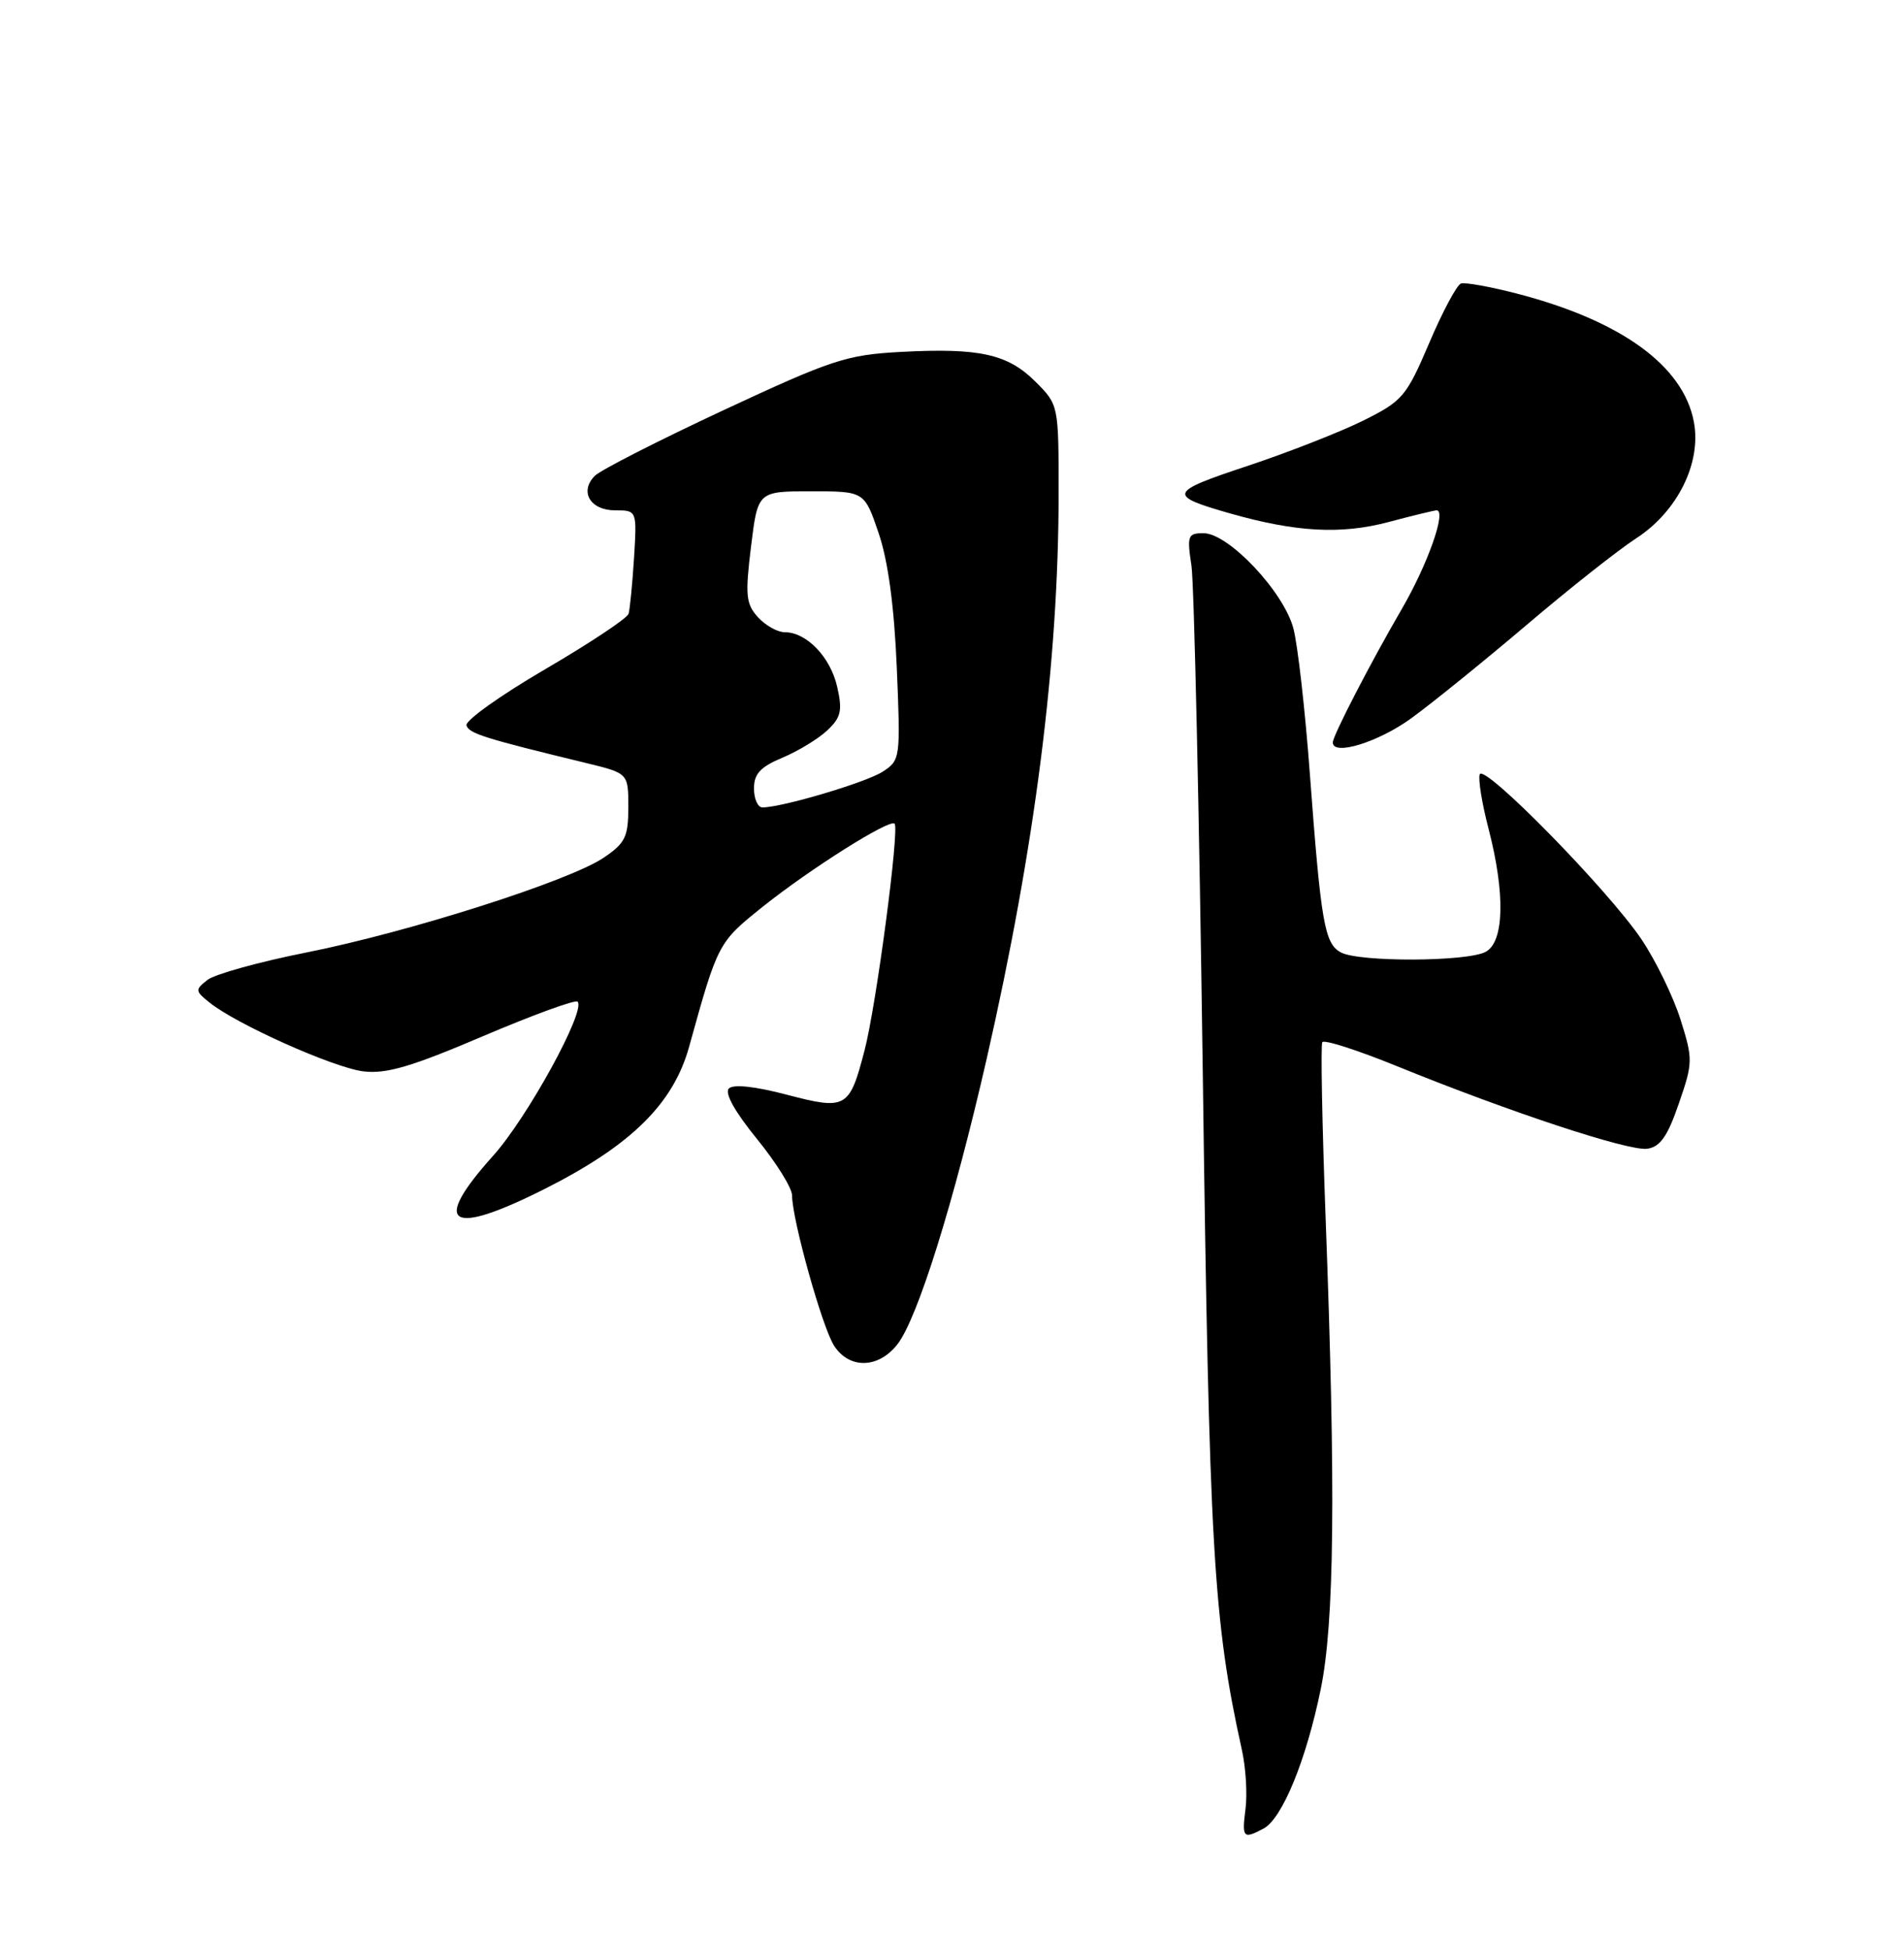 <?xml version="1.0" encoding="UTF-8" standalone="no"?>
<!DOCTYPE svg PUBLIC "-//W3C//DTD SVG 1.1//EN" "http://www.w3.org/Graphics/SVG/1.1/DTD/svg11.dtd" >
<svg xmlns="http://www.w3.org/2000/svg" xmlns:xlink="http://www.w3.org/1999/xlink" version="1.1" viewBox="0 0 250 256">
 <g >
 <path fill="currentColor"
d=" M 165.93 240.04 C 168.36 238.73 171.50 231.10 173.41 221.79 C 175.21 213.05 175.40 195.66 174.06 160.00 C 173.60 147.62 173.40 137.20 173.62 136.82 C 173.85 136.45 178.24 137.86 183.40 139.96 C 198.22 145.99 213.88 151.16 216.29 150.81 C 217.98 150.57 218.96 149.18 220.43 144.89 C 222.29 139.51 222.30 139.07 220.65 133.83 C 219.70 130.83 217.40 126.10 215.54 123.33 C 211.16 116.83 194.80 100.15 194.29 101.66 C 194.07 102.29 194.59 105.51 195.45 108.80 C 197.66 117.34 197.51 123.66 195.07 124.96 C 192.63 126.27 178.47 126.32 176.07 125.04 C 173.91 123.88 173.45 121.21 171.98 101.50 C 171.37 93.25 170.40 84.71 169.83 82.52 C 168.58 77.71 161.31 70.00 158.03 70.00 C 155.96 70.00 155.84 70.32 156.44 74.25 C 156.79 76.59 157.46 106.62 157.93 141.00 C 158.77 203.49 159.30 212.71 163.06 229.72 C 163.58 232.04 163.79 235.53 163.54 237.47 C 163.05 241.30 163.23 241.48 165.93 240.04 Z  M 117.82 176.50 C 120.47 173.14 125.24 157.87 129.55 139.02 C 135.90 111.19 138.99 86.94 139.00 64.83 C 139.00 53.16 139.00 53.15 135.96 50.11 C 132.32 46.47 128.59 45.65 118.27 46.20 C 111.13 46.59 109.24 47.21 95.00 53.85 C 86.47 57.83 78.88 61.70 78.11 62.46 C 76.04 64.53 77.49 67.00 80.78 67.00 C 83.63 67.00 83.63 67.00 83.25 73.25 C 83.03 76.69 82.71 79.99 82.53 80.59 C 82.34 81.18 77.39 84.47 71.53 87.89 C 65.67 91.31 61.04 94.62 61.25 95.24 C 61.60 96.30 63.55 96.92 77.00 100.18 C 82.50 101.52 82.50 101.52 82.50 105.97 C 82.50 109.87 82.10 110.69 79.25 112.61 C 74.73 115.66 53.69 122.37 40.25 125.04 C 34.06 126.27 28.21 127.89 27.25 128.64 C 25.60 129.93 25.61 130.09 27.50 131.61 C 31.03 134.46 43.78 140.16 47.70 140.65 C 50.70 141.02 54.01 140.05 63.40 136.04 C 69.95 133.25 75.54 131.21 75.84 131.50 C 76.97 132.64 69.26 146.71 64.75 151.73 C 56.53 160.88 58.99 162.41 71.63 156.03 C 82.90 150.33 88.41 144.89 90.48 137.43 C 94.27 123.77 94.29 123.73 100.16 119.03 C 106.35 114.08 116.81 107.48 117.46 108.13 C 118.13 108.79 115.05 132.03 113.52 137.89 C 111.53 145.53 111.12 145.76 103.29 143.71 C 99.14 142.62 96.29 142.31 95.70 142.90 C 95.11 143.49 96.50 145.97 99.38 149.51 C 101.92 152.63 104.00 155.97 104.00 156.93 C 104.00 160.10 107.98 174.32 109.53 176.69 C 111.54 179.76 115.33 179.67 117.82 176.50 Z  M 185.37 94.25 C 188.19 92.19 195.00 86.67 200.50 82.00 C 206.00 77.32 212.45 72.22 214.84 70.67 C 220.27 67.14 223.42 60.78 222.41 55.39 C 221.03 48.01 212.85 42.09 199.16 38.54 C 195.67 37.64 192.37 37.04 191.83 37.22 C 191.29 37.40 189.41 40.91 187.66 45.03 C 184.65 52.08 184.16 52.65 178.99 55.22 C 175.97 56.72 169.12 59.40 163.77 61.18 C 153.40 64.62 153.25 65.04 161.50 67.40 C 170.14 69.86 176.06 70.19 182.30 68.54 C 185.49 67.69 188.34 67.00 188.63 67.00 C 189.97 67.00 187.46 74.12 184.03 80.00 C 179.98 86.96 175.00 96.59 175.00 97.47 C 175.00 99.29 181.02 97.43 185.37 94.25 Z  M 99.00 103.51 C 99.00 101.59 99.84 100.68 102.74 99.47 C 104.79 98.61 107.44 97.00 108.62 95.89 C 110.43 94.19 110.63 93.30 109.93 90.19 C 109.05 86.27 105.91 83.00 103.04 83.00 C 102.09 83.00 100.50 82.11 99.51 81.02 C 97.94 79.28 97.83 78.13 98.61 71.77 C 99.50 64.50 99.50 64.50 106.50 64.50 C 113.50 64.50 113.50 64.50 115.37 70.00 C 116.61 73.64 117.41 79.60 117.75 87.64 C 118.25 99.59 118.22 99.81 115.88 101.32 C 113.69 102.73 102.68 106.00 100.11 106.00 C 99.50 106.00 99.00 104.88 99.00 103.51 Z "/>
</g>
</svg>